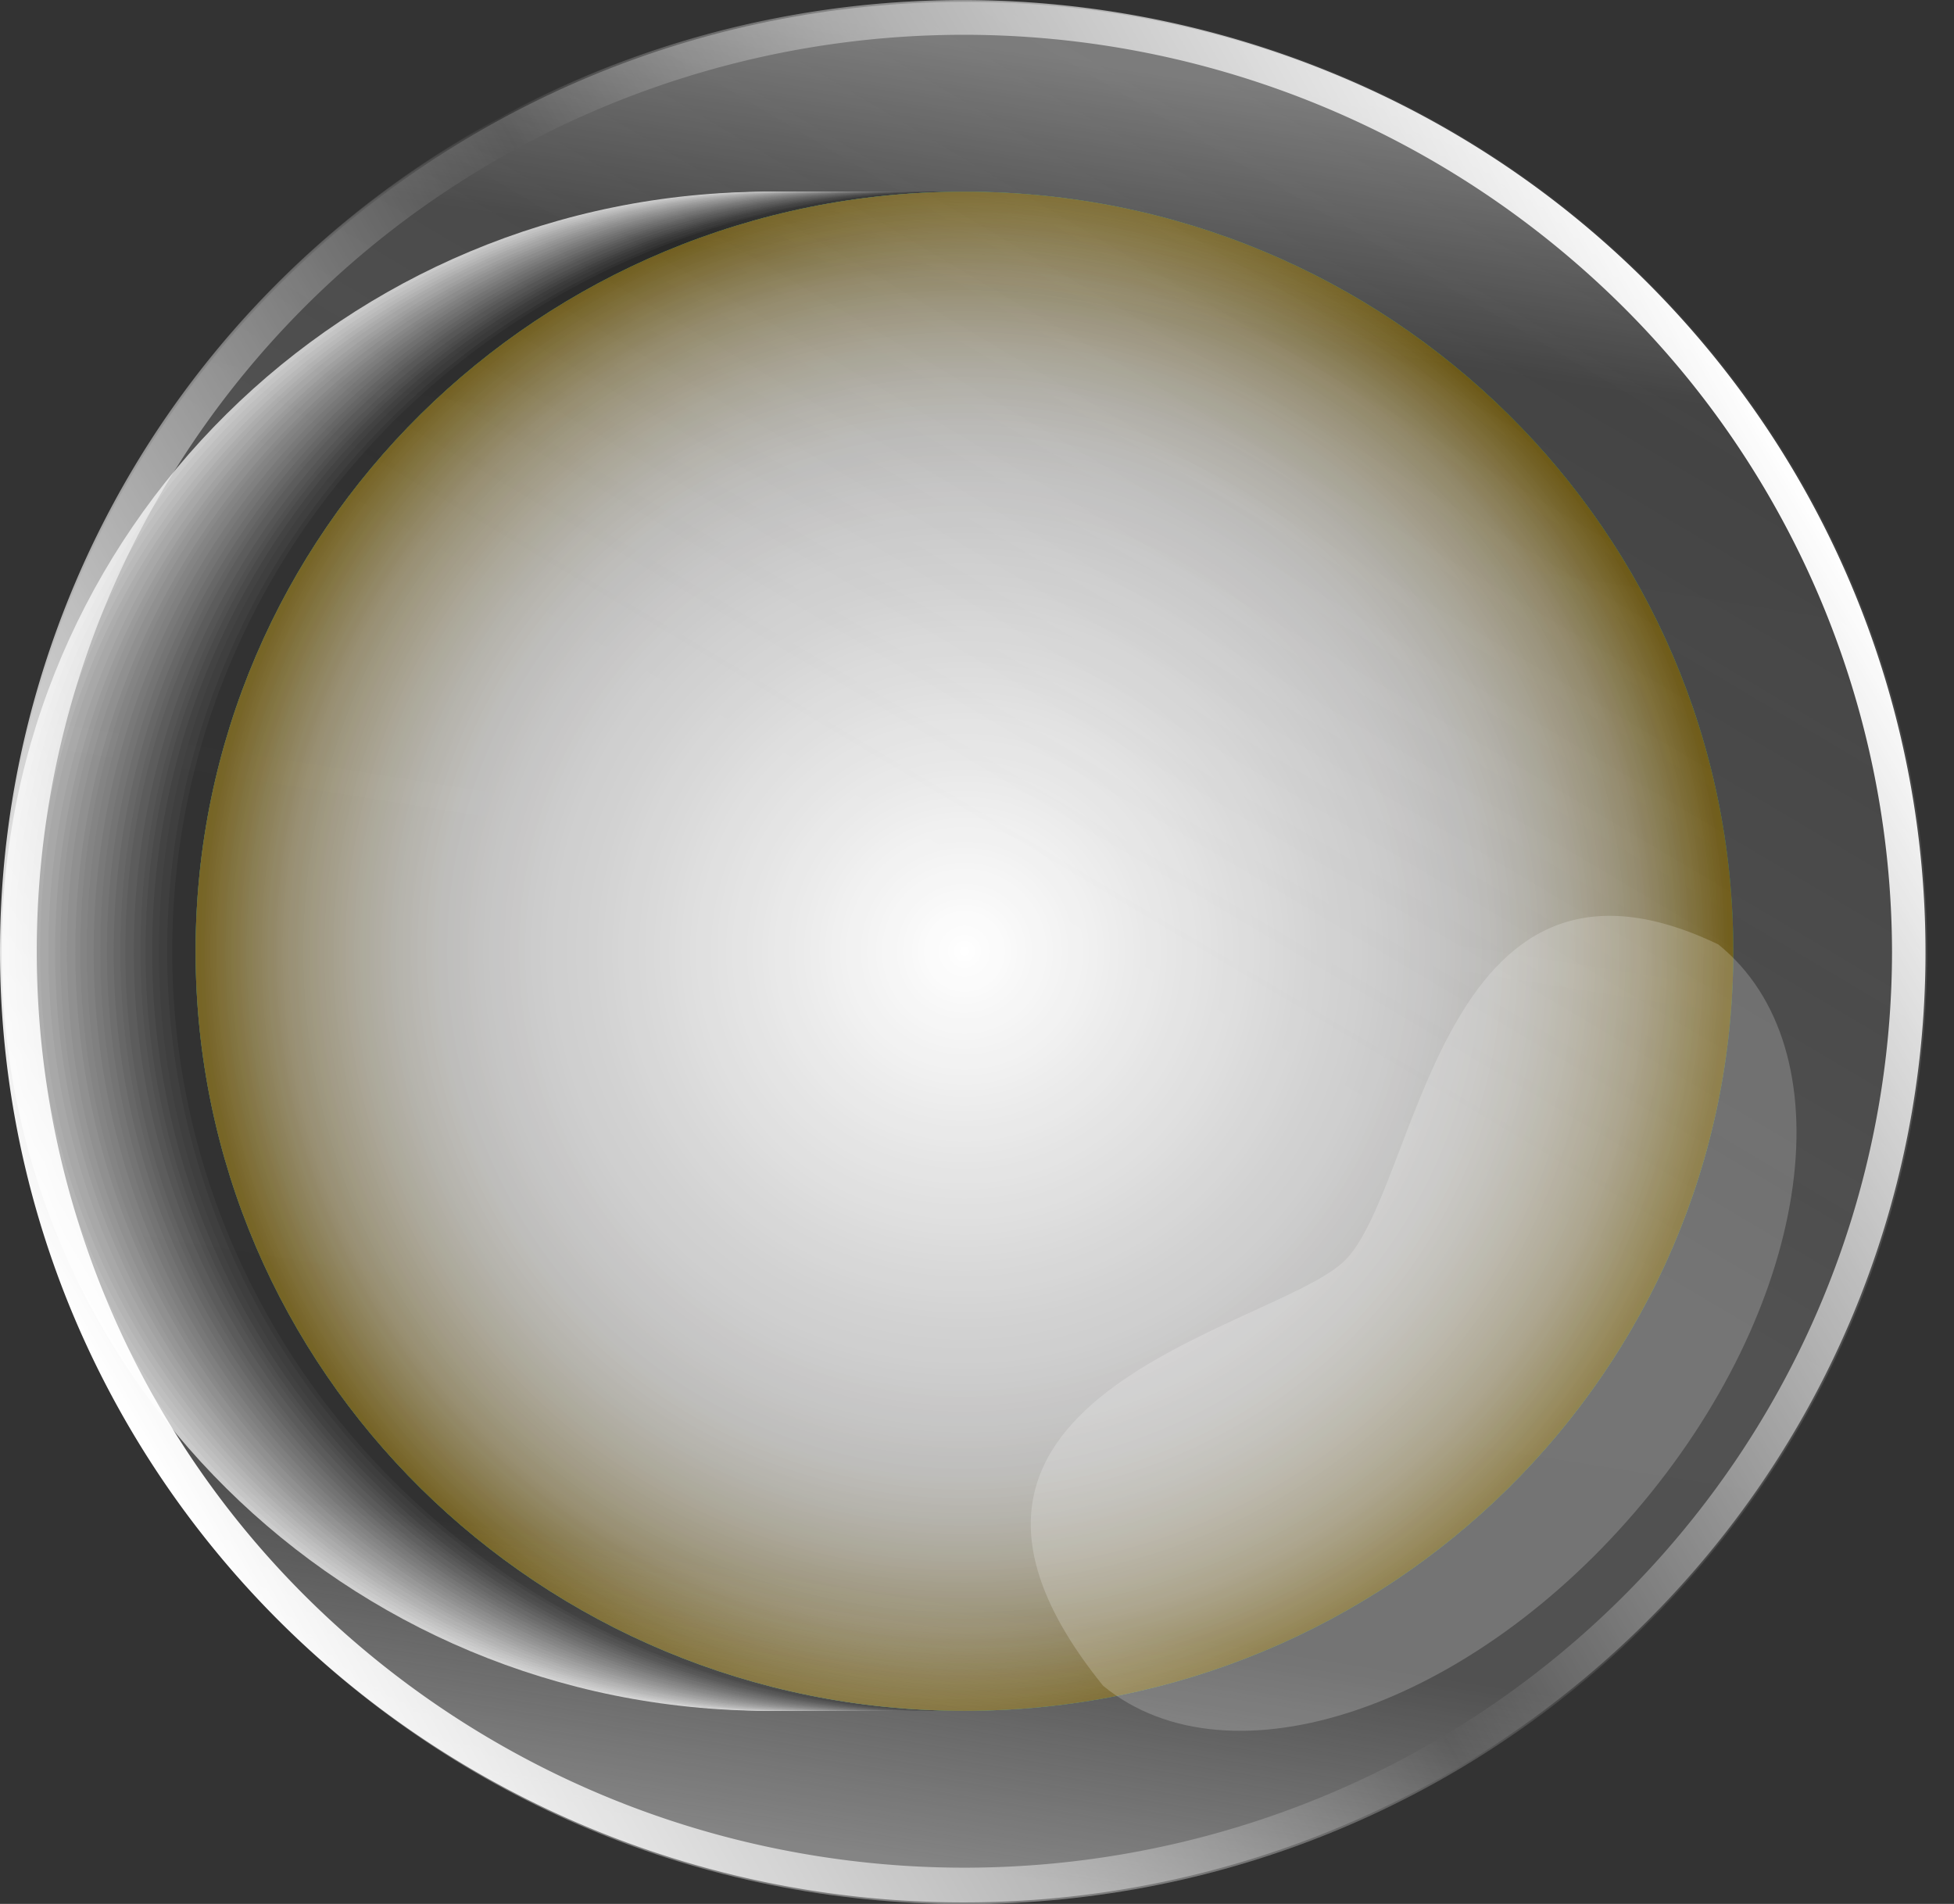 <svg width="39" height="38" fill="none" xmlns="http://www.w3.org/2000/svg"><rect width="100%" height="100%" fill="#333333" stroke="none"/><g style="mix-blend-mode:darken" opacity=".7"><path d="M.033 18.986c0-8.373 6.855-15.16 15.312-15.16 8.457 0 15.312 6.787 15.312 15.16 0 8.373-6.855 15.16-15.312 15.16-8.457 0-15.312-6.787-15.312-15.16Z" fill="#fff" style="mix-blend-mode:darken"/><path d="M.168 18.986c0-8.373 6.855-15.16 15.312-15.16 8.456 0 15.312 6.787 15.312 15.16 0 8.373-6.856 15.16-15.312 15.16-8.457 0-15.312-6.787-15.312-15.16Z" fill="#F5F5F5" style="mix-blend-mode:darken"/><path d="M.3 18.986c0-8.373 6.87-15.16 15.346-15.16 8.475 0 15.345 6.787 15.345 15.16 0 8.373-6.87 15.16-15.345 15.16C7.17 34.147.3 27.36.3 18.987Z" fill="#EBEBEB" style="mix-blend-mode:darken"/><path d="M.435 18.986c0-8.373 6.87-15.16 15.345-15.16 8.476 0 15.346 6.787 15.346 15.16 0 8.373-6.87 15.16-15.346 15.16-8.475 0-15.345-6.787-15.345-15.16Z" fill="#E2E2E2" style="mix-blend-mode:darken"/><path d="M.568 18.986c0-8.373 6.87-15.16 15.345-15.16 8.475 0 15.346 6.787 15.346 15.16 0 8.373-6.87 15.16-15.346 15.16-8.475 0-15.345-6.787-15.345-15.16Z" fill="#D8D8D8" style="mix-blend-mode:darken"/><path d="M.7 18.986c0-8.373 6.87-15.16 15.346-15.16 8.475 0 15.346 6.787 15.346 15.16 0 8.373-6.87 15.16-15.346 15.16C7.571 34.147.7 27.36.7 18.987Z" fill="#CECECE" style="mix-blend-mode:darken"/><path d="M.802 18.986c0-8.373 6.885-15.16 15.379-15.16 8.493 0 15.379 6.787 15.379 15.16 0 8.373-6.886 15.16-15.38 15.16-8.493 0-15.378-6.787-15.378-15.16Z" fill="#C4C4C4" style="mix-blend-mode:darken"/><path d="M.968 18.986c0-8.373 6.885-15.16 15.379-15.16 8.493 0 15.379 6.787 15.379 15.16 0 8.373-6.886 15.16-15.38 15.16-8.493 0-15.378-6.787-15.378-15.16Z" fill="#BABABA" style="mix-blend-mode:darken"/><path d="M1.1 18.986c0-8.373 6.886-15.16 15.38-15.16 8.493 0 15.378 6.787 15.378 15.16 0 8.373-6.885 15.16-15.378 15.16-8.494 0-15.38-6.787-15.38-15.16Z" fill="#B1B1B1" style="mix-blend-mode:darken"/><path d="M1.202 18.986c0-8.373 6.9-15.16 15.412-15.16s15.412 6.787 15.412 15.16c0 8.373-6.9 15.16-15.412 15.16S1.202 27.36 1.202 18.987Z" fill="#A7A7A7" style="mix-blend-mode:darken"/><path d="M1.335 18.986c0-8.373 6.9-15.16 15.412-15.16s15.412 6.787 15.412 15.16c0 8.373-6.9 15.16-15.412 15.16S1.335 27.36 1.335 18.987Z" fill="#9D9D9D" style="mix-blend-mode:darken"/><path d="M1.503 18.986c0-8.373 6.9-15.16 15.412-15.16s15.412 6.787 15.412 15.16c0 8.373-6.9 15.16-15.412 15.16S1.503 27.36 1.503 18.987Z" fill="#939393" style="mix-blend-mode:darken"/><path d="M1.602 18.986c0-8.373 6.915-15.16 15.445-15.16 8.53 0 15.446 6.787 15.446 15.16 0 8.373-6.915 15.16-15.446 15.16-8.53 0-15.445-6.787-15.445-15.16Z" fill="#898989" style="mix-blend-mode:darken"/><path d="M1.735 18.986c0-8.373 6.915-15.16 15.445-15.16 8.53 0 15.446 6.787 15.446 15.16 0 8.373-6.915 15.16-15.446 15.16-8.53 0-15.445-6.787-15.445-15.16Z" fill="gray" style="mix-blend-mode:darken"/><path d="M1.87 18.986c0-8.373 6.915-15.16 15.445-15.16 8.53 0 15.446 6.787 15.446 15.16 0 8.373-6.916 15.16-15.446 15.16S1.87 27.36 1.87 18.987Z" fill="#767676" style="mix-blend-mode:darken"/><path d="M2.002 18.986c0-8.373 6.915-15.16 15.446-15.16 8.53 0 15.446 6.787 15.446 15.16 0 8.373-6.916 15.16-15.446 15.16S2.002 27.36 2.002 18.987Z" fill="#6C6C6C" style="mix-blend-mode:darken"/><path d="M2.135 18.986c0-8.373 6.93-15.16 15.479-15.16s15.479 6.787 15.479 15.16c0 8.373-6.93 15.16-15.48 15.16-8.548 0-15.478-6.787-15.478-15.16Z" fill="#626262" style="mix-blend-mode:darken"/><path d="M2.27 18.986c0-8.373 6.93-15.16 15.479-15.16 8.548 0 15.479 6.787 15.479 15.16 0 8.373-6.93 15.16-15.48 15.16-8.548 0-15.479-6.787-15.479-15.16Z" fill="#585858" style="mix-blend-mode:darken"/><path d="M2.402 18.986c0-8.373 6.93-15.16 15.48-15.16 8.548 0 15.478 6.787 15.478 15.16 0 8.373-6.93 15.16-15.479 15.16S2.402 27.36 2.402 18.987Z" fill="#4E4E4E" style="mix-blend-mode:darken"/><path d="M2.502 18.986c0-8.373 6.945-15.16 15.512-15.16s15.512 6.787 15.512 15.16c0 8.373-6.945 15.16-15.512 15.16S2.502 27.36 2.502 18.987Z" fill="#454545" style="mix-blend-mode:darken"/><path d="M2.67 18.986c0-8.373 6.945-15.16 15.512-15.16s15.512 6.787 15.512 15.16c0 8.373-6.945 15.16-15.512 15.16S2.67 27.36 2.67 18.987Z" fill="#3B3B3B" style="mix-blend-mode:darken"/><path d="M2.802 18.986c0-8.373 6.946-15.16 15.513-15.16s15.512 6.787 15.512 15.16c0 8.373-6.945 15.16-15.512 15.16S2.802 27.36 2.802 18.987Z" fill="#313131" style="mix-blend-mode:darken"/><path d="M2.904 18.986c0-8.373 6.96-15.16 15.545-15.16 8.586 0 15.546 6.787 15.546 15.16 0 8.373-6.96 15.16-15.546 15.16-8.585 0-15.545-6.787-15.545-15.16Z" fill="#272727" style="mix-blend-mode:darken"/><path d="M3.036 18.986c0-8.373 6.96-15.16 15.546-15.16 8.586 0 15.546 6.787 15.546 15.16 0 8.373-6.96 15.16-15.546 15.16-8.585 0-15.546-6.787-15.546-15.16Z" fill="#1D1D1D" style="mix-blend-mode:darken"/><path d="M3.17 18.986c0-8.373 6.96-15.16 15.545-15.16 8.586 0 15.546 6.787 15.546 15.16 0 8.373-6.96 15.16-15.546 15.16-8.586 0-15.546-6.787-15.546-15.16Z" fill="#141414" style="mix-blend-mode:darken"/><path d="M3.337 18.986c0-8.373 6.96-15.16 15.546-15.16 8.586 0 15.546 6.787 15.546 15.16 0 8.373-6.96 15.16-15.546 15.16-8.586 0-15.546-6.787-15.546-15.16Z" fill="#0A0A0A" style="mix-blend-mode:darken"/><path d="M3.437 18.986c0-8.373 6.975-15.16 15.579-15.16 8.604 0 15.579 6.787 15.579 15.16 0 8.373-6.975 15.16-15.58 15.16-8.604 0-15.578-6.787-15.578-15.16Z" fill="#000" style="mix-blend-mode:darken"/></g><path d="M3.904 18.986c0-8.373 6.87-15.16 15.345-15.16 8.475 0 15.346 6.787 15.346 15.16 0 8.373-6.87 15.16-15.346 15.16-8.475 0-15.345-6.787-15.345-15.16Z" fill="#55E6A0"/><path style="mix-blend-mode:soft-light" d="M3.904 18.986c0-8.373 6.87-15.16 15.345-15.16 8.475 0 15.346 6.787 15.346 15.16 0 8.373-6.87 15.16-15.346 15.16-8.475 0-15.345-6.787-15.345-15.16Z" fill="url(#a)"/><path style="mix-blend-mode:multiply" opacity=".58" d="M3.904 18.986c0-8.373 6.87-15.16 15.345-15.16 8.475 0 15.346 6.787 15.346 15.16 0 8.373-6.87 15.16-15.346 15.16-8.475 0-15.345-6.787-15.345-15.16Z" fill="url(#b)"/><path opacity=".05" d="M.033 18.983C.033 8.5 8.636 0 19.248 0c10.613 0 19.216 8.499 19.216 18.983 0 10.485-8.603 18.984-19.215 18.984-10.613 0-19.216-8.5-19.216-18.984Z" fill="#fff"/><g style="mix-blend-mode:screen"><g style="mix-blend-mode:screen"><path d="M.033 19.02c0 10.485 8.603 18.984 19.215 18.984 10.613 0 19.216-8.5 19.216-18.983C38.464 8.536 29.86.037 19.249.037 8.636.037.032 8.537.032 19.021Z" fill="url(#c)" fill-opacity=".1" style="mix-blend-mode:screen"/><path d="M.033 19.02c0 10.485 8.603 18.984 19.215 18.984 10.613 0 19.216-8.5 19.216-18.983C38.464 8.536 29.86.037 19.249.037 8.636.037.032 8.537.032 19.021Z" fill="url(#d)" fill-opacity=".3" style="mix-blend-mode:screen"/></g><path style="mix-blend-mode:screen" d="M37.763 19.018a18.135 18.135 0 0 1-3.136 10.154 18.469 18.469 0 0 1-8.316 6.722 18.725 18.725 0 0 1-10.695 1.027 18.585 18.585 0 0 1-9.471-5.013 18.223 18.223 0 0 1-5.058-9.366 18.087 18.087 0 0 1 1.06-10.564 18.341 18.341 0 0 1 6.819-8.204 18.663 18.663 0 0 1 23.377 2.298 18.213 18.213 0 0 1 5.42 12.946Zm.668 0A18.82 18.82 0 0 0 35.206 8.46a19.167 19.167 0 0 0-8.622-7.006A19.433 19.433 0 0 0 15.474.365a19.29 19.29 0 0 0-9.846 5.197 18.913 18.913 0 0 0-5.26 9.728 18.77 18.77 0 0 0 1.101 10.975 19.036 19.036 0 0 0 7.092 8.518 19.384 19.384 0 0 0 10.688 3.186c2.519 0 5.013-.49 7.34-1.443a19.2 19.2 0 0 0 6.223-4.108 18.937 18.937 0 0 0 4.159-6.148c.964-2.299 1.46-4.763 1.46-7.252Z" fill="url(#e)"/></g><path opacity=".2" d="M34.294 18.849c-5.637-2.703-5.971 5.01-7.506 6.36-1.534 1.352-9.407 2.703-4.77 8.438 2.535 2.076 7.372.428 10.775-3.659 3.403-4.086 4.07-9.063 1.501-11.14Z" fill="#fff"/><defs><linearGradient id="c" x1="-40.294" y1="30.778" x2="-.685" y2="-36.005" gradientUnits="userSpaceOnUse"><stop stop-color="#FAFAFA" stop-opacity=".09"/><stop offset=".146" stop-color="#fff"/><stop offset=".542" stop-color="#fff"/><stop offset=".865" stop-color="#E0E0E0" stop-opacity="0"/><stop offset="1" stop-color="#fff" stop-opacity="0"/></linearGradient><linearGradient id="d" x1="4.245" y1="34.924" x2="9.869" y2="-.645" gradientUnits="userSpaceOnUse"><stop stop-color="#FAFAFA"/><stop offset=".146" stop-color="#fff" stop-opacity="0"/><stop offset=".542" stop-color="#fff" stop-opacity=".02"/><stop offset=".865" stop-color="#fff" stop-opacity="0"/><stop offset="1" stop-color="#fff"/></linearGradient><linearGradient id="e" x1="2.602" y1="28.477" x2="35.659" y2="9.179" gradientUnits="userSpaceOnUse"><stop stop-color="#fff"/><stop offset=".51" stop-color="#fff" stop-opacity="0"/><stop offset="1" stop-color="#fff"/></linearGradient><radialGradient id="a" cx="0" cy="0" r="1" gradientUnits="userSpaceOnUse" gradientTransform="matrix(0 -15.16 15.346 0 19.25 18.986)"><stop stop-color="#fff"/><stop offset="1"/></radialGradient><radialGradient id="b" cx="0" cy="0" r="1" gradientUnits="userSpaceOnUse" gradientTransform="matrix(0 -15.16 15.346 0 19.25 18.986)"><stop offset=".56" stop-color="#fff"/><stop offset=".63" stop-color="#FEFDFC"/><stop offset=".69" stop-color="#FAF8F2"/><stop offset=".74" stop-color="#F4F0E1"/><stop offset=".79" stop-color="#ECE4C9"/><stop offset=".84" stop-color="#E1D4AA"/><stop offset=".89" stop-color="#D3C184"/><stop offset=".93" stop-color="#C3AA57"/><stop offset=".97" stop-color="#B19125"/><stop offset="1" stop-color="#A47E00"/></radialGradient></defs></svg>
